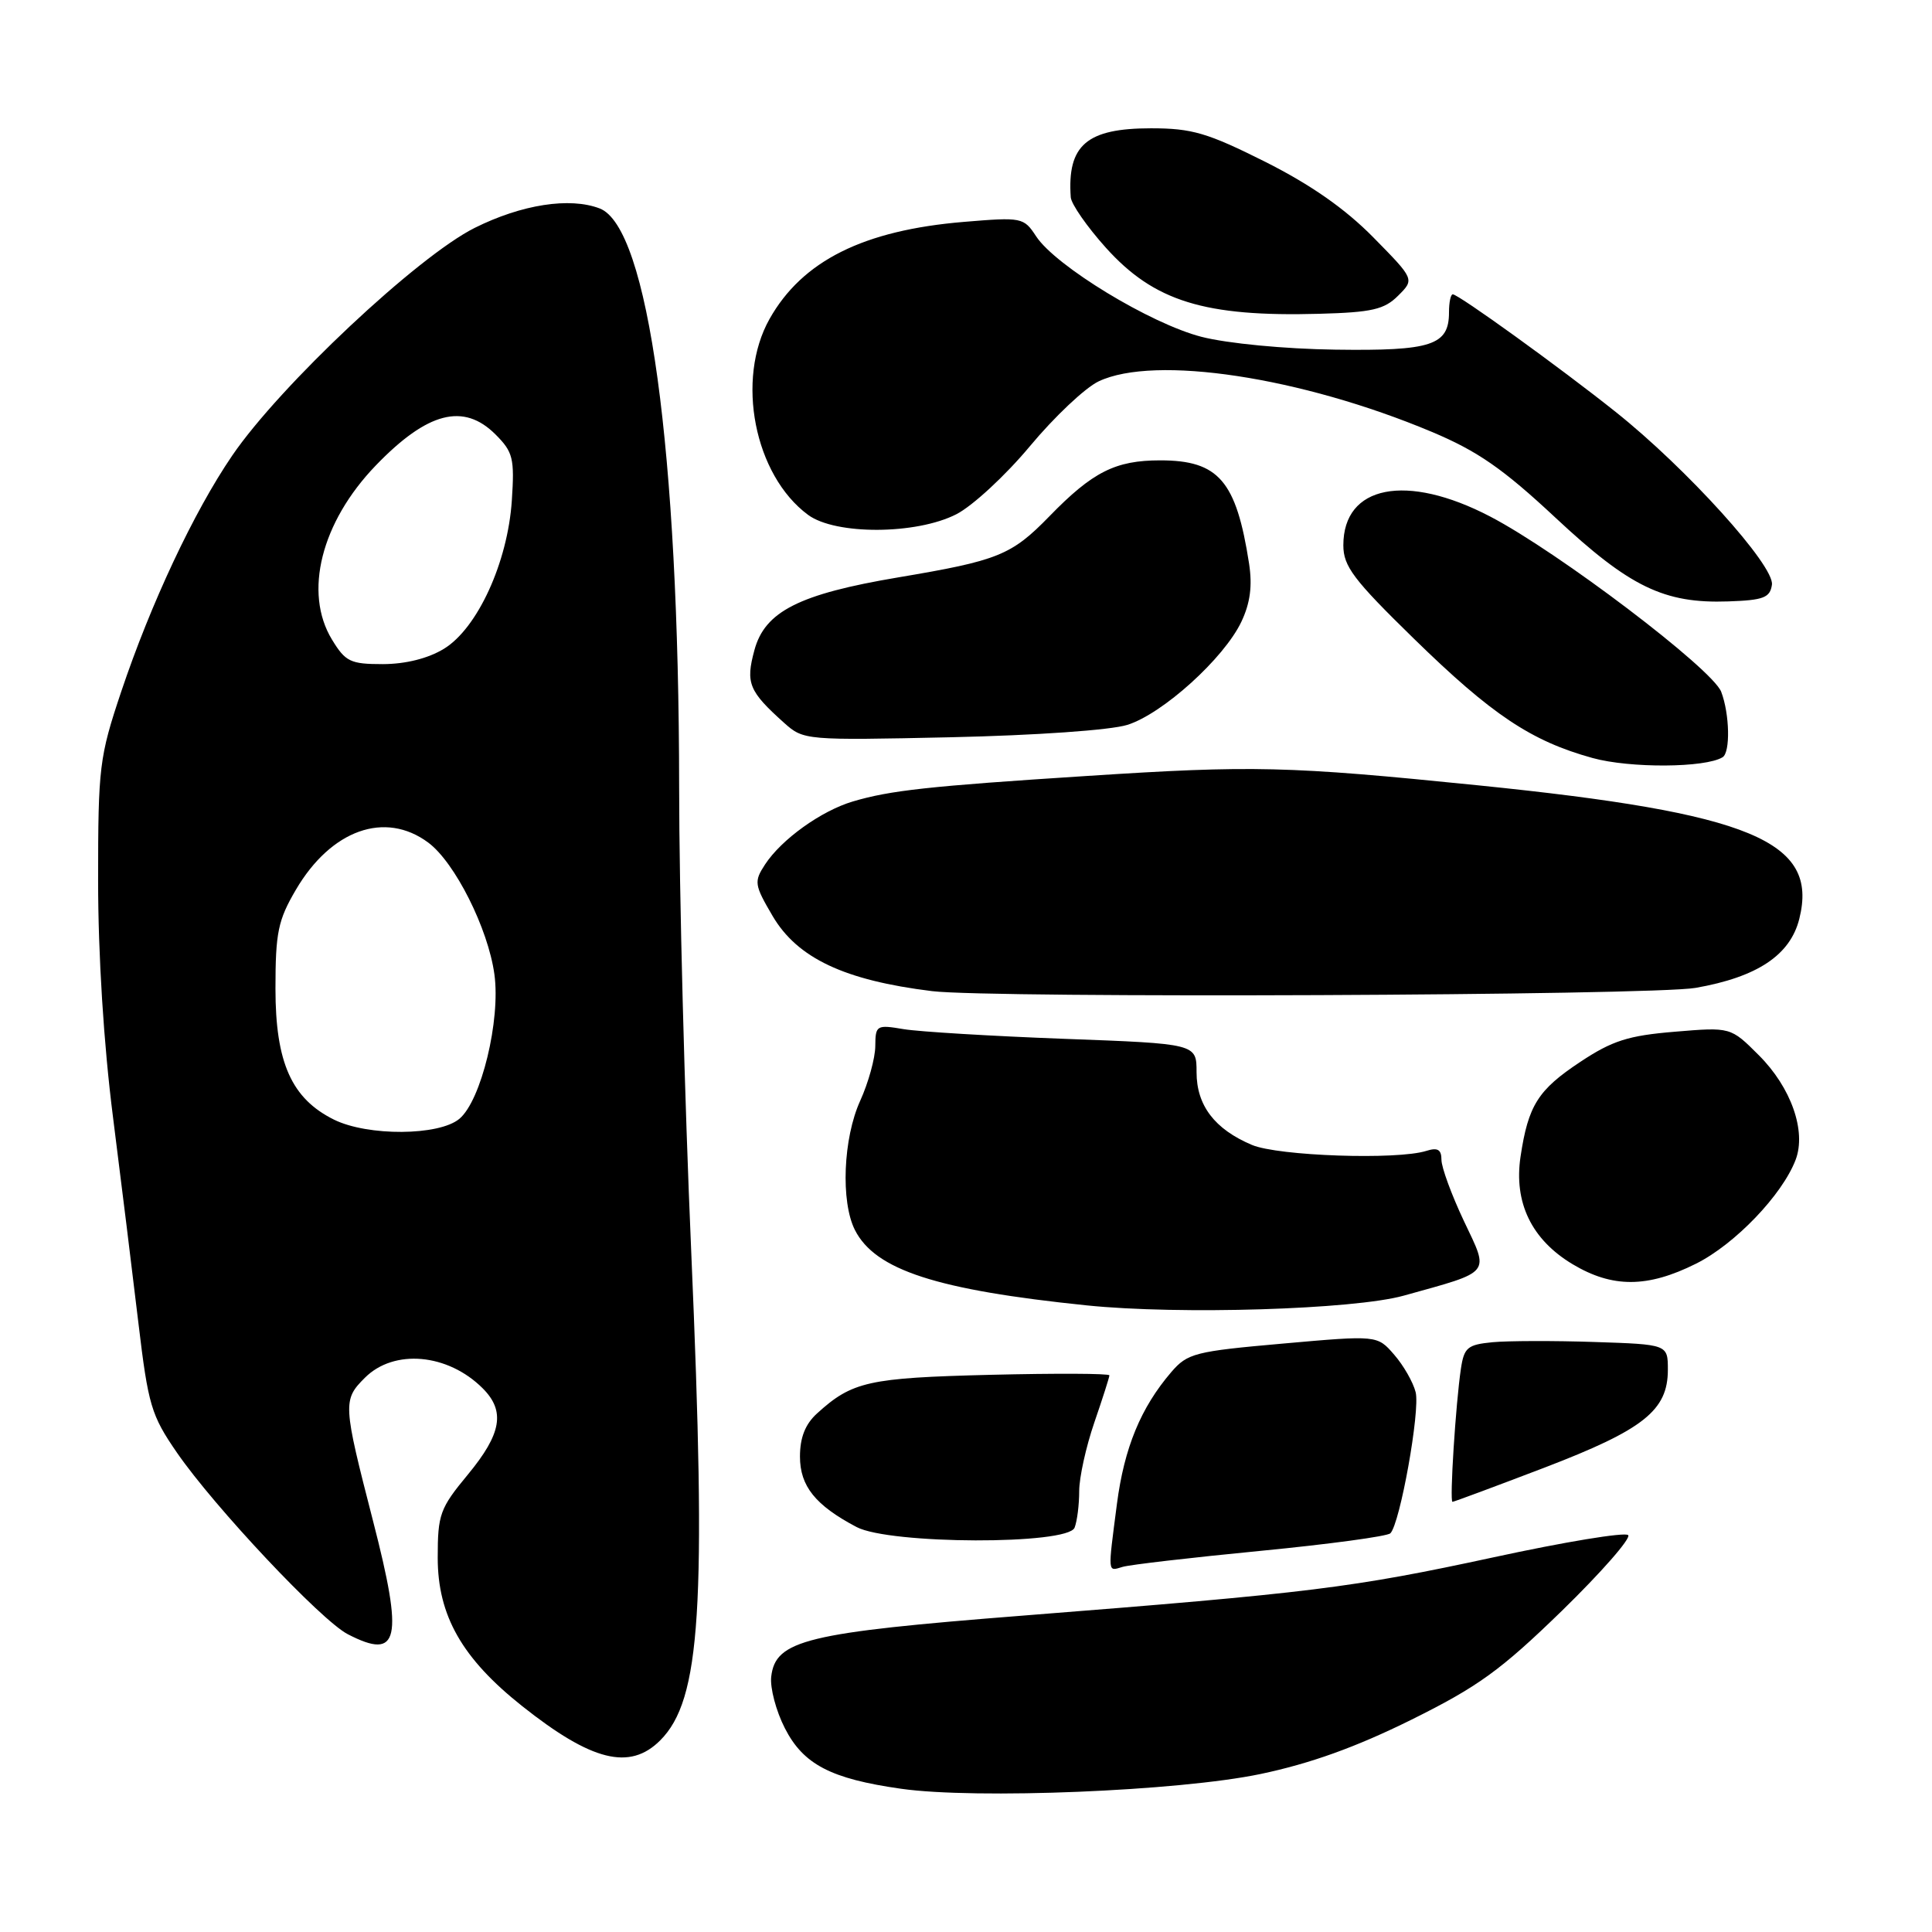 <?xml version="1.0" encoding="UTF-8" standalone="no"?>
<!DOCTYPE svg PUBLIC "-//W3C//DTD SVG 1.1//EN" "http://www.w3.org/Graphics/SVG/1.1/DTD/svg11.dtd" >
<svg xmlns="http://www.w3.org/2000/svg" xmlns:xlink="http://www.w3.org/1999/xlink" version="1.1" viewBox="0 0 256 256">
 <g >
 <path fill="currentColor"
d=" M 167.00 235.07 C 173.63 233.68 179.66 231.51 186.96 227.90 C 195.86 223.49 198.84 221.33 206.96 213.44 C 212.20 208.33 216.15 203.82 215.74 203.41 C 215.32 202.99 207.30 204.31 197.91 206.35 C 179.15 210.40 173.76 211.07 135.50 214.08 C 106.84 216.33 102.75 217.32 102.19 222.17 C 102.02 223.64 102.83 226.72 104.00 229.00 C 106.45 233.80 110.09 235.70 119.40 237.02 C 129.30 238.43 156.19 237.33 167.00 235.07 Z  M 87.48 230.61 C 92.86 225.23 93.63 213.08 91.59 165.82 C 90.71 145.65 89.99 117.97 89.99 104.32 C 89.96 59.71 85.90 30.09 79.46 27.62 C 75.50 26.10 69.13 27.09 62.91 30.19 C 55.35 33.96 37.07 51.12 30.76 60.38 C 25.68 67.82 19.98 79.97 16.05 91.68 C 13.16 100.31 13.00 101.63 13.00 116.65 C 13.00 126.51 13.74 138.35 14.97 148.00 C 16.05 156.53 17.57 168.81 18.34 175.31 C 19.64 186.20 20.03 187.53 23.45 192.49 C 28.40 199.67 42.55 214.72 46.08 216.54 C 52.89 220.06 53.50 217.33 49.42 201.50 C 45.44 186.04 45.40 185.50 48.35 182.56 C 52.21 178.70 59.34 179.34 63.96 183.96 C 66.98 186.98 66.47 189.97 62.00 195.38 C 58.28 199.87 58.00 200.66 58.00 206.41 C 58.00 214.08 61.23 219.75 69.18 226.06 C 78.40 233.38 83.45 234.64 87.48 230.61 Z  M 167.00 205.50 C 176.07 204.62 183.83 203.57 184.23 203.17 C 185.51 201.89 188.20 186.92 187.58 184.47 C 187.25 183.16 185.98 180.93 184.74 179.51 C 182.50 176.92 182.50 176.92 170.00 178.03 C 158.33 179.06 157.35 179.31 155.20 181.81 C 151.16 186.52 148.97 191.83 148.00 199.27 C 146.78 208.68 146.74 208.21 148.75 207.62 C 149.71 207.33 157.93 206.38 167.00 205.50 Z  M 142.39 202.42 C 142.73 201.55 143.00 199.37 143.00 197.57 C 143.00 195.78 143.90 191.70 145.00 188.50 C 146.10 185.30 147.00 182.49 147.00 182.24 C 147.00 181.99 139.91 181.96 131.25 182.17 C 115.06 182.57 112.92 183.05 108.25 187.30 C 106.70 188.71 106.00 190.49 106.00 193.00 C 106.00 196.92 108.04 199.46 113.50 202.34 C 117.89 204.65 141.51 204.72 142.39 202.42 Z  M 204.65 194.47 C 217.78 189.44 221.00 186.89 221.00 181.51 C 221.00 178.14 221.00 178.14 211.25 177.82 C 205.89 177.64 199.82 177.66 197.78 177.85 C 194.46 178.17 194.00 178.55 193.58 181.35 C 192.89 185.95 192.06 199.00 192.46 199.00 C 192.65 199.00 198.13 196.96 204.65 194.47 Z  M 186.00 171.68 C 197.79 168.40 197.36 168.93 193.97 161.78 C 192.34 158.33 191.00 154.68 191.00 153.68 C 191.00 152.32 190.50 152.02 188.99 152.50 C 185.14 153.72 169.37 153.18 165.89 151.71 C 160.94 149.62 158.55 146.47 158.55 142.07 C 158.55 138.30 158.55 138.30 141.02 137.65 C 131.39 137.29 121.81 136.71 119.75 136.37 C 116.14 135.76 116.00 135.85 115.98 138.62 C 115.97 140.20 115.07 143.46 113.98 145.86 C 111.72 150.83 111.38 159.22 113.28 162.98 C 115.97 168.28 124.07 170.92 144.00 172.97 C 156.25 174.23 179.40 173.52 186.00 171.68 Z  M 224.72 167.45 C 229.88 164.88 236.16 158.33 237.93 153.68 C 239.37 149.89 237.34 144.10 233.05 139.82 C 229.32 136.09 229.32 136.09 221.91 136.71 C 215.75 137.22 213.64 137.89 209.39 140.71 C 203.79 144.42 202.50 146.46 201.48 153.26 C 200.57 159.35 202.94 164.25 208.37 167.51 C 213.65 170.67 218.29 170.66 224.72 167.45 Z  M 224.67 130.90 C 232.85 129.47 237.22 126.56 238.42 121.74 C 240.99 111.44 232.08 107.74 195.86 104.06 C 170.61 101.50 166.02 101.39 144.00 102.82 C 123.02 104.17 117.96 104.73 113.00 106.20 C 108.80 107.45 103.55 111.22 101.37 114.55 C 99.89 116.82 99.95 117.24 102.36 121.35 C 105.65 126.96 111.88 129.90 123.50 131.33 C 131.31 132.29 218.81 131.92 224.67 130.90 Z  M 228.25 100.34 C 229.30 99.70 229.19 94.62 228.07 91.67 C 226.92 88.65 206.49 73.15 197.45 68.44 C 186.36 62.66 178.00 64.29 178.00 72.25 C 178.00 75.03 179.33 76.80 187.33 84.61 C 197.67 94.71 202.88 98.19 211.02 100.44 C 215.98 101.81 225.95 101.75 228.25 100.34 Z  M 149.38 96.05 C 154.06 94.58 162.19 87.23 164.49 82.38 C 165.66 79.91 165.96 77.64 165.51 74.69 C 163.81 63.71 161.48 61.00 153.73 61.00 C 147.80 61.00 144.78 62.52 139.05 68.41 C 134.02 73.58 132.27 74.28 119.00 76.51 C 105.89 78.72 101.34 81.02 99.96 86.16 C 98.78 90.52 99.22 91.59 103.93 95.81 C 106.47 98.08 106.76 98.11 126.00 97.69 C 137.23 97.44 147.15 96.75 149.38 96.05 Z  M 234.79 77.48 C 235.15 74.97 223.47 62.05 214.08 54.58 C 206.72 48.71 193.26 39.00 192.50 39.00 C 192.22 39.00 192.00 40.07 192.00 41.38 C 192.00 45.76 189.70 46.51 176.94 46.33 C 170.22 46.24 162.63 45.51 159.20 44.63 C 152.46 42.90 139.87 35.25 137.29 31.31 C 135.65 28.81 135.41 28.76 127.73 29.40 C 114.40 30.51 106.31 34.56 101.97 42.26 C 97.46 50.28 99.95 62.96 107.07 68.22 C 110.69 70.90 121.40 70.86 126.72 68.14 C 128.86 67.05 133.25 62.99 136.48 59.11 C 139.71 55.23 143.80 51.37 145.58 50.53 C 153.00 47.01 172.39 49.95 189.71 57.22 C 195.78 59.77 199.15 62.10 206.12 68.61 C 215.94 77.78 220.50 79.99 229.00 79.69 C 233.68 79.53 234.54 79.20 234.79 77.48 Z  M 185.26 39.18 C 187.44 37.01 187.44 37.01 181.97 31.45 C 178.24 27.66 173.69 24.48 167.65 21.44 C 159.98 17.60 157.95 17.00 152.51 17.00 C 143.99 17.00 141.40 19.23 141.88 26.14 C 141.95 27.04 144.04 30.05 146.53 32.82 C 152.92 39.93 159.61 42.00 174.80 41.58 C 181.80 41.39 183.43 41.01 185.26 39.18 Z  M 44.26 148.36 C 38.64 145.58 36.50 140.81 36.50 131.00 C 36.50 123.56 36.84 121.93 39.21 117.89 C 43.88 109.94 51.03 107.40 56.75 111.65 C 60.28 114.28 64.68 123.04 65.51 129.10 C 66.35 135.16 63.76 145.84 60.87 148.25 C 58.17 150.51 48.74 150.57 44.26 148.36 Z  M 43.99 84.75 C 40.20 78.53 42.55 69.19 49.80 61.67 C 56.64 54.58 61.43 53.34 65.66 57.57 C 67.98 59.89 68.19 60.73 67.82 66.32 C 67.28 74.50 63.27 83.26 58.82 85.97 C 56.72 87.25 53.75 87.99 50.74 88.00 C 46.43 88.00 45.78 87.69 43.99 84.75 Z "/>
</g>
</svg>
